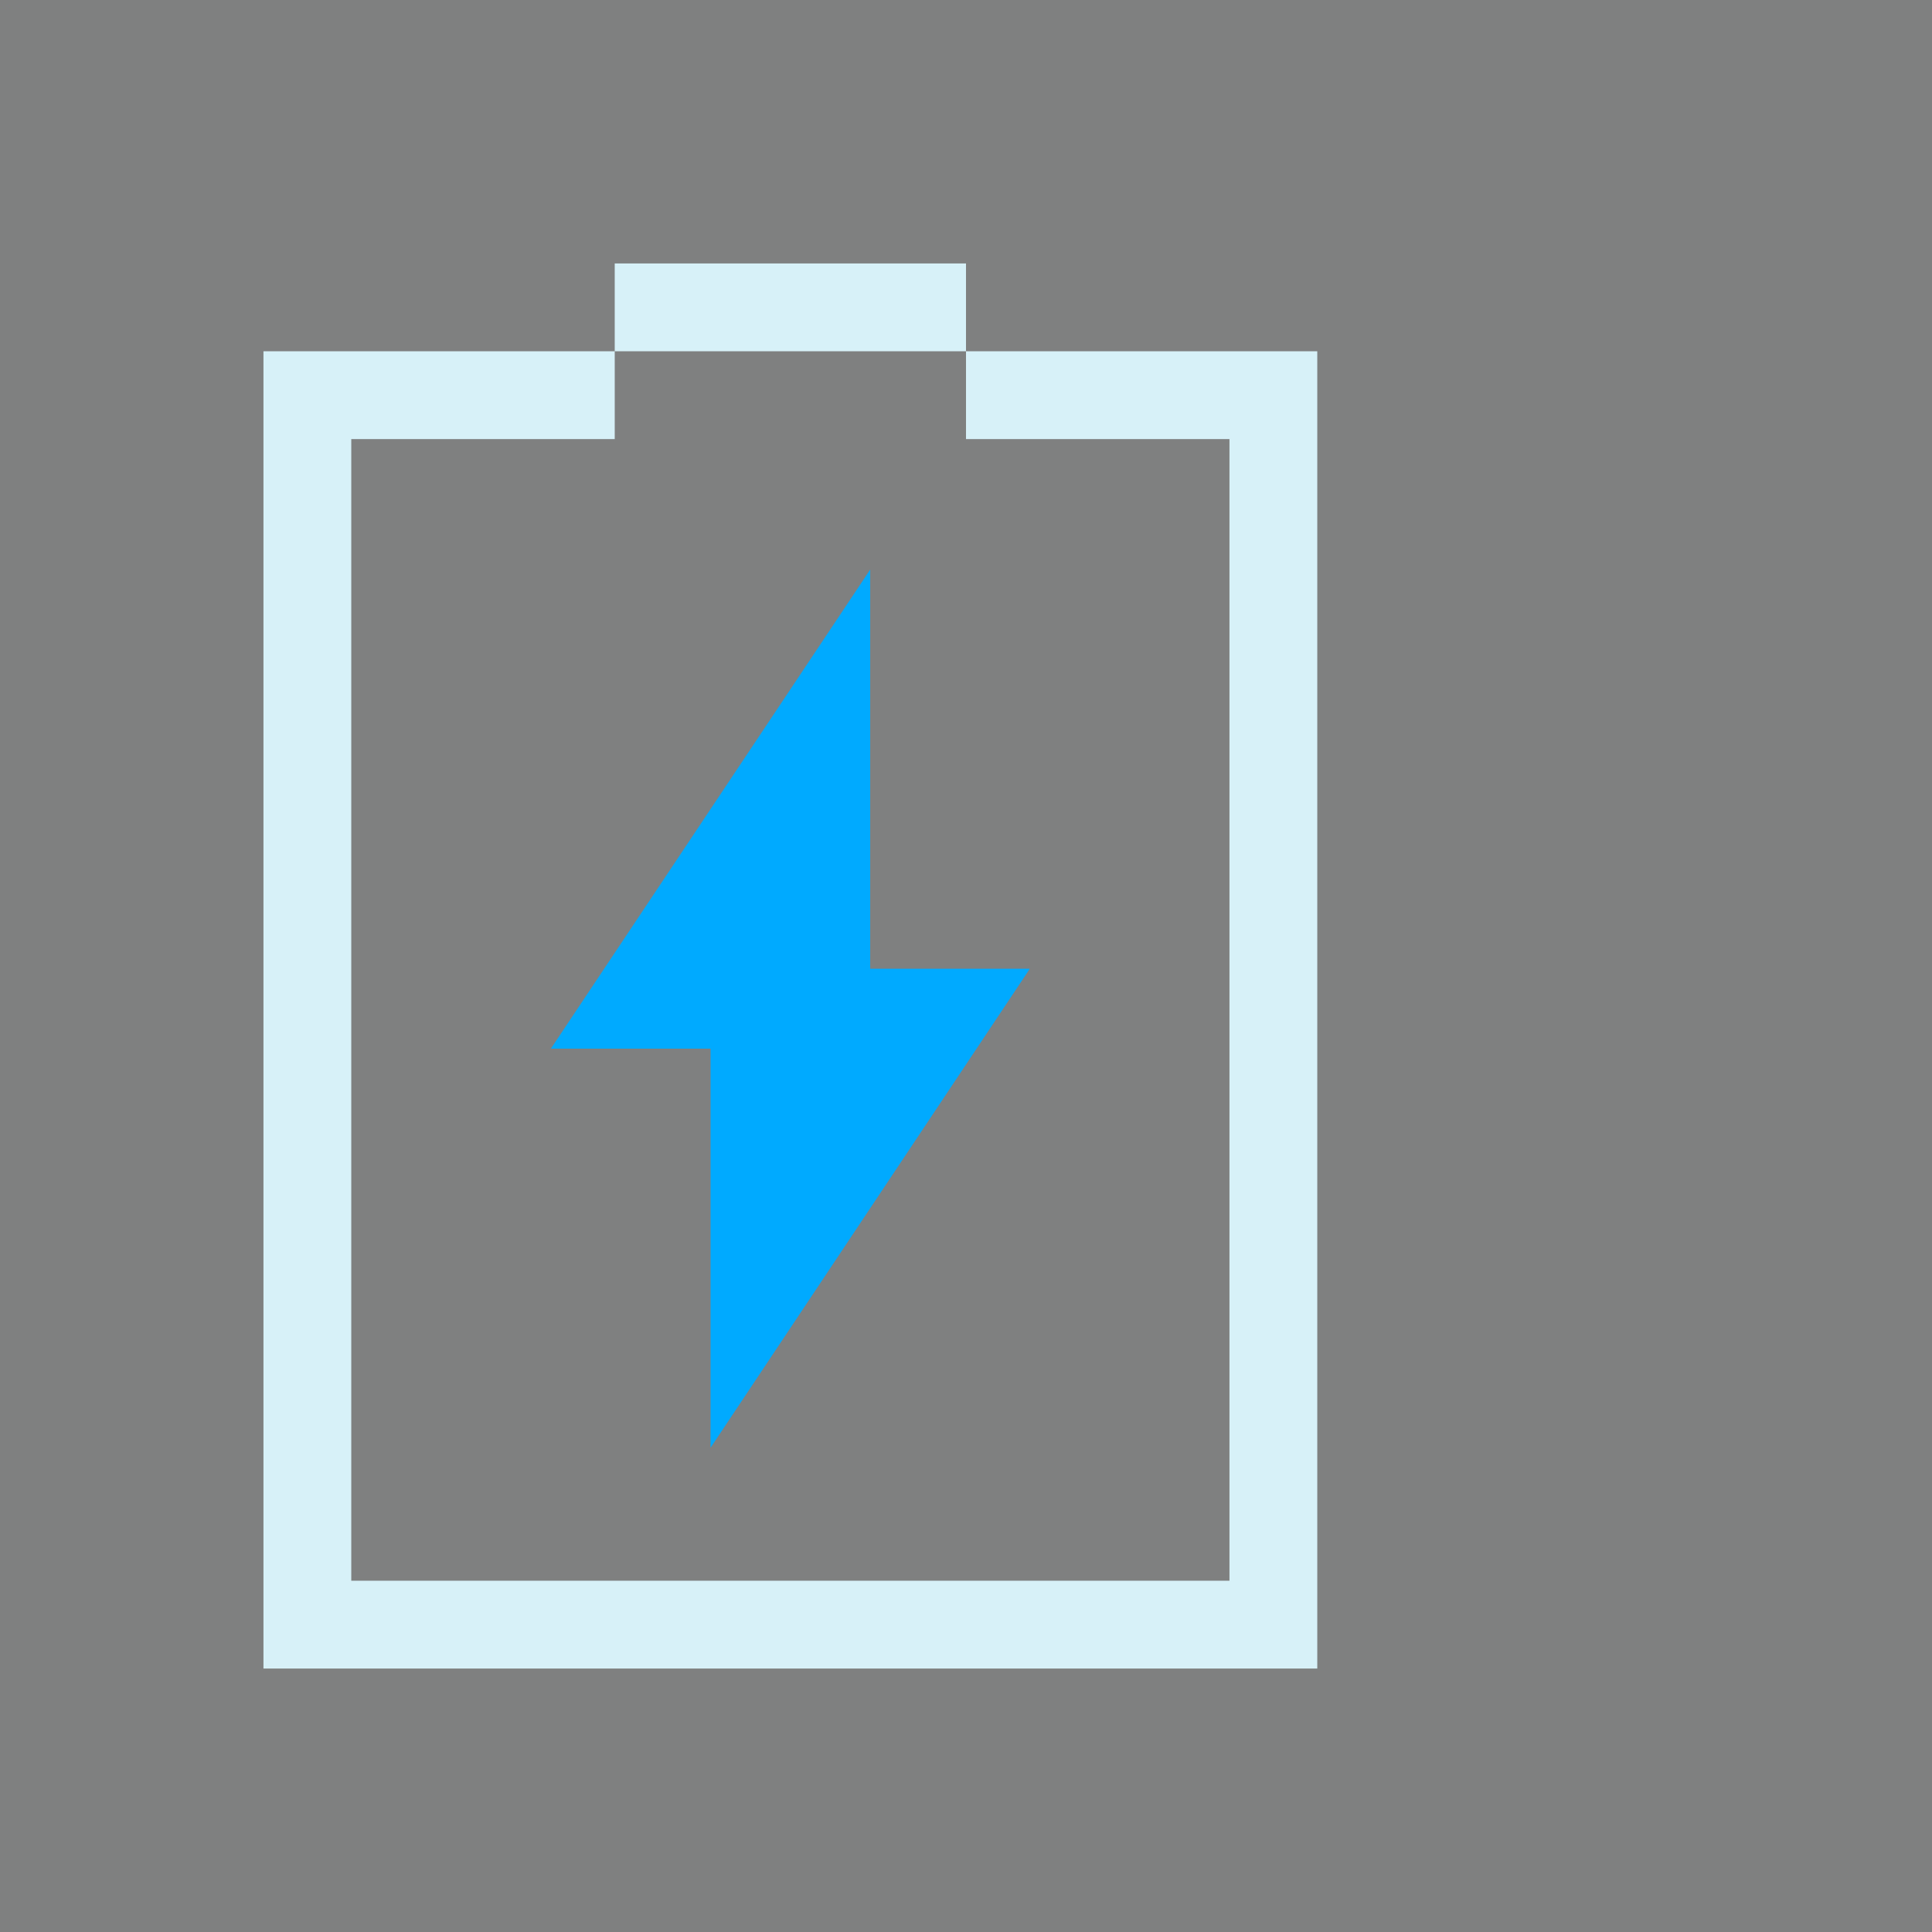 <?xml version="1.0" encoding="UTF-8" standalone="no"?>
<svg
   inkscape:version="1.2.1 (9c6d41e410, 2022-07-14)"
   sodipodi:docname="battery.svg"
   version="1.1"
   width="100%"
   height="100%"
   viewBox="0 0 22 22"
   id="svg"
   xmlns:inkscape="http://www.inkscape.org/namespaces/inkscape"
   xmlns:sodipodi="http://sodipodi.sourceforge.net/DTD/sodipodi-0.dtd"
   xmlns="http://www.w3.org/2000/svg"
   xmlns:svg="http://www.w3.org/2000/svg"
   xmlns:rdf="http://www.w3.org/1999/02/22-rdf-syntax-ns#"
   xmlns:cc="http://creativecommons.org/ns#"
   xmlns:dc="http://purl.org/dc/elements/1.1/">
  <rect x="0" y="0" width="22" height="22" fill="#808080" stroke="none"/>
  <sodipodi:namedview
     inkscape:document-rotation="0"
     inkscape:current-layer="svg"
     inkscape:window-maximized="1"
     inkscape:window-y="0"
     inkscape:window-x="0"
     inkscape:cy="67.677966"
     inkscape:cx="150.08474"
     inkscape:zoom="2.6818182"
     showgrid="false"
     id="namedview144"
     inkscape:window-height="1000"
     inkscape:window-width="1920"
     inkscape:pageshadow="2"
     inkscape:pageopacity="0"
     guidetolerance="10"
     gridtolerance="10"
     objecttolerance="10"
     borderopacity="1"
     bordercolor="#666666"
     pagecolor="#ffffff"
     inkscape:showpageshadow="2"
     inkscape:pagecheckerboard="0"
     inkscape:deskcolor="#d1d1d1" />
  <defs
     id="defs81">
    <style
       type="text/css"
       id="current-color-scheme">      .ColorScheme-Text {
        color:#7B7C7E;
      }
      .ColorScheme-Background{
        color:#EFF0F1;
      }
      .ColorScheme-Highlight{
        color:#3DAEE6;
      }
      .ColorScheme-ViewText {
        color:#7B7C7E;
      }
      .ColorScheme-ViewBackground{
        color:#FCFCFC;
      }
      .ColorScheme-ViewHover {
        color:#3DAEE6;
      }
      .ColorScheme-ViewFocus{
        color:#1E92FF;
      }
      .ColorScheme-ButtonText {
        color:#7B7C7E;
      }
      .ColorScheme-ButtonBackground{
        color:#EFF0F1;
      }
      .ColorScheme-ButtonHover {
        color:#3DAEE6;
      }
      .ColorScheme-ButtonFocus{
        color:#1E92FF;
      }</style>
  </defs>
  <g
     transform="matrix(0.5,0,0,0.5,-404.513,-848.518)"
     id="battery-ups"
     style="fill:#3b709a;fill-opacity:1">
    <rect
       width="44"
       height="44"
       rx="0"
       ry="0"
       x="809.025"
       y="1761.036"
       id="rect7645"
       style="opacity:0.01;fill:#3b709a;fill-opacity:1;stroke:none" />
    <path
       style="fill:#d7f1f8;fill-opacity:1;stroke:none"
       d="m 821.4,1767.036 c -1.295,0 -2.375,1.018 -2.375,2.312 l 0,16.5 c 3.144,0.016 5.688,2.54 5.688,5.688 0,3.147 -2.544,5.734 -5.688,5.75 l 0,1.312 c 0,1.295 1.08,2.438 2.375,2.438 l 17.312,0 c 1.295,0 2.312,-1.143 2.312,-2.438 l 0,-1.312 c -3.157,0 -5.688,-2.593 -5.688,-5.75 0,-3.157 2.53,-5.688 5.688,-5.688 l 0,-16.5 c 0,-1.295 -1.018,-2.312 -2.312,-2.312 z m 10.188,2.688 0,8.75 3.562,0 -7.062,10.562 0,-8.812 -3.5,0 z m -12.438,17.562 c -2.129,0 -3.889,1.595 -4.25,3.625 -0.066,-0.016 -0.12,10e-4 -0.188,0 l -3.25,0 c -0.488,0 -0.938,0.387 -0.938,0.875 0,0.487 0.45,0.938 0.938,0.938 l 3.25,0 c 0.088,-0.01 0.167,-0.031 0.25,-0.063 0.463,1.896 2.152,3.375 4.188,3.375 2.388,0 4.312,-1.987 4.312,-4.375 0,-2.388 -1.925,-4.375 -4.312,-4.375 z m 21.812,0.25 c -2.28,0 -4.125,1.845 -4.125,4.125 0,2.28 1.845,4.125 4.125,4.125 1.899,0 3.456,-1.316 3.938,-3.062 l 3.625,0 c 0.488,0 0.938,-0.45 0.938,-0.938 0,-0.488 -0.45,-0.938 -0.938,-0.938 l -3.5,0 c -0.363,-1.909 -2.048,-3.312 -4.062,-3.312 z m -21.812,1.438 c 1.497,0 2.688,1.191 2.688,2.688 0,1.497 -1.191,2.688 -2.688,2.688 -1.497,0 -2.688,-1.191 -2.688,-2.688 0,-1.497 1.191,-2.688 2.688,-2.688 z"
       id="rect6082-7"
       class="ColorScheme-Text" />
  </g>
  <g
     transform="translate(-1177,-1037.362)"
     id="Battery"
     style="fill:#3b709a;fill-opacity:1">
    <rect
       y="1037.362"
       x="1177"
       height="22"
       width="22"
       id="rect7982"
       style="opacity:0.01;fill:#3b709a;fill-opacity:1;stroke:none" />
    <path
       id="path6686-8"
       d="m 1186.909,1043.848 -3.636,5.455 1.818,0 0,4.545 3.636,-5.455 -1.818,0 z"
       style="fill:#00aaff;fill-opacity:1;fill-rule:evenodd;stroke:none"
       class="ColorScheme-Text" />
    <path
       style="fill:#d7f1f8;fill-opacity:1;stroke:none"
       d="m 1184,1040.362 0,1 4,0 0,-1 z m 4,1 0,1 3,0 0,13 -10,0 0,-13 3,0 0,-1 -4,0 0,15 12,0 0,-15 z"
       id="rect3031"
       class="ColorScheme-Text" />
  </g>
  <g
     transform="translate(-1149,-1037.362)"
     id="Fill100"
     style="fill:#3b709a;fill-opacity:1">
    <rect
       y="1037.362"
       x="1177"
       height="22"
       width="22"
       id="rect3083"
       style="opacity:0.01;fill:#3b709a;fill-opacity:1;stroke:none" />
    <rect
       style="fill:#d7f1f8;fill-opacity:1;stroke:none"
       id="rect3085"
       width="2"
       height="2"
       x="1194"
       y="1042.362"
       class="ColorScheme-Text" />
    <rect
       class="ColorScheme-Text"
       y="1045.362"
       x="1194"
       height="2"
       width="2"
       id="rect3087"
       style="fill:#d7f1f8;fill-opacity:1;stroke:none" />
    <rect
       style="fill:#d7f1f8;fill-opacity:1;stroke:none"
       id="rect3089"
       width="2"
       height="2"
       x="1194"
       y="1048.362"
       class="ColorScheme-Text" />
    <rect
       class="ColorScheme-Text"
       y="1051.362"
       x="1194"
       height="2"
       width="2"
       id="rect3091"
       style="fill:#d7f1f8;fill-opacity:1;stroke:none" />
    <rect
       style="fill:#d7f1f8;fill-opacity:1;stroke:none"
       id="rect3093"
       width="2"
       height="2"
       x="1194"
       y="1054.362"
       class="ColorScheme-Text" />
    <path
       class="ColorScheme-Text"
       style="fill:#00aaff;fill-opacity:1;fill-rule:evenodd;stroke:none"
       d="m 1186.909,1043.848 -3.636,5.455 1.818,0 0,4.545 3.636,-5.455 -1.818,0 z"
       id="path3077-2" />
    <path
       class="ColorScheme-Text"
       id="path3079-9"
       d="m 1184,1040.362 0,1 4,0 0,-1 z m 4,1 0,1 3,0 0,13 -10,0 0,-13 3,0 0,-1 -4,0 0,15 12,0 0,-15 z"
       style="fill:#d7f1f8;fill-opacity:1;stroke:none" />
  </g>
  <g
     id="Fill90"
     transform="translate(-1125,-1037.362)"
     style="fill:#3b709a;fill-opacity:1">
    <rect
       style="opacity:0.01;fill:#3b709a;fill-opacity:1;stroke:none"
       id="rect3097"
       width="22"
       height="22"
       x="1177"
       y="1037.362" />
    <rect
       class="ColorScheme-Text"
       y="1042.362"
       x="1194"
       height="2"
       width="2"
       id="rect3099"
       style="opacity:0.3;fill:#d7f1f8;fill-opacity:1;stroke:none" />
    <rect
       style="fill:#d7f1f8;fill-opacity:1;stroke:none"
       id="rect3101"
       width="2"
       height="2"
       x="1194"
       y="1045.362"
       class="ColorScheme-Text" />
    <rect
       class="ColorScheme-Text"
       y="1048.362"
       x="1194"
       height="2"
       width="2"
       id="rect3103"
       style="fill:#d7f1f8;fill-opacity:1;stroke:none" />
    <rect
       style="fill:#d7f1f8;fill-opacity:1;stroke:none"
       id="rect3105"
       width="2"
       height="2"
       x="1194"
       y="1051.362"
       class="ColorScheme-Text" />
    <rect
       class="ColorScheme-Text"
       y="1054.362"
       x="1194"
       height="2"
       width="2"
       id="rect3107"
       style="fill:#d7f1f8;fill-opacity:1;stroke:none" />
    <path
       class="ColorScheme-Text"
       style="fill:#00aaff;fill-opacity:1;fill-rule:evenodd;stroke:none"
       d="m 1186.909,1043.848 -3.636,5.455 1.818,0 0,4.545 3.636,-5.455 -1.818,0 z"
       id="path3077-5" />
    <path
       class="ColorScheme-Text"
       id="path3079-3"
       d="m 1184,1040.362 0,1 4,0 0,-1 z m 4,1 0,1 3,0 0,13 -10,0 0,-13 3,0 0,-1 -4,0 0,15 12,0 0,-15 z"
       style="fill:#d7f1f8;fill-opacity:1;stroke:none" />
  </g>
  <g
     id="Fill80"
     transform="translate(-1101,-1037.362)"
     style="fill:#3b709a;fill-opacity:1">
    <rect
       style="opacity:0.01;fill:#3b709a;fill-opacity:1;stroke:none"
       id="rect3111"
       width="22"
       height="22"
       x="1177"
       y="1037.362" />
    <rect
       style="fill:#d7f1f8;fill-opacity:1;stroke:none"
       id="rect3113"
       width="2"
       height="2"
       x="1194"
       y="1045.362"
       class="ColorScheme-Text" />
    <rect
       class="ColorScheme-Text"
       y="1048.362"
       x="1194"
       height="2"
       width="2"
       id="rect3115"
       style="fill:#d7f1f8;fill-opacity:1;stroke:none" />
    <rect
       style="fill:#d7f1f8;fill-opacity:1;stroke:none"
       id="rect3117"
       width="2"
       height="2"
       x="1194"
       y="1051.362"
       class="ColorScheme-Text" />
    <rect
       class="ColorScheme-Text"
       y="1054.362"
       x="1194"
       height="2"
       width="2"
       id="rect3119"
       style="fill:#d7f1f8;fill-opacity:1;stroke:none" />
    <path
       class="ColorScheme-Text"
       style="fill:#00aaff;fill-opacity:1;fill-rule:evenodd;stroke:none"
       d="m 1186.909,1043.848 -3.636,5.455 1.818,0 0,4.545 3.636,-5.455 -1.818,0 z"
       id="path3077-7" />
    <path
       class="ColorScheme-Text"
       id="path3079-6"
       d="m 1184,1040.362 0,1 4,0 0,-1 z m 4,1 0,1 3,0 0,13 -10,0 0,-13 3,0 0,-1 -4,0 0,15 12,0 0,-15 z"
       style="fill:#d7f1f8;fill-opacity:1;stroke:none" />
  </g>
  <g
     transform="translate(-1077,-1037.362)"
     id="Fill70"
     style="fill:#3b709a;fill-opacity:1">
    <rect
       y="1037.362"
       x="1177"
       height="22"
       width="22"
       id="rect3123"
       style="opacity:0.01;fill:#3b709a;fill-opacity:1;stroke:none" />
    <rect
       class="ColorScheme-Text"
       y="1045.362"
       x="1194"
       height="2"
       width="2"
       id="rect3125"
       style="opacity:0.3;fill:#d7f1f8;fill-opacity:1;stroke:none" />
    <rect
       style="fill:#d7f1f8;fill-opacity:1;stroke:none"
       id="rect3127"
       width="2"
       height="2"
       x="1194"
       y="1048.362"
       class="ColorScheme-Text" />
    <rect
       class="ColorScheme-Text"
       y="1051.362"
       x="1194"
       height="2"
       width="2"
       id="rect3129"
       style="fill:#d7f1f8;fill-opacity:1;stroke:none" />
    <rect
       style="fill:#d7f1f8;fill-opacity:1;stroke:none"
       id="rect3131"
       width="2"
       height="2"
       x="1194"
       y="1054.362"
       class="ColorScheme-Text" />
    <path
       class="ColorScheme-Text"
       style="fill:#00aaff;fill-opacity:1;fill-rule:evenodd;stroke:none"
       d="m 1186.909,1043.848 -3.636,5.455 1.818,0 0,4.545 3.636,-5.455 -1.818,0 z"
       id="path3077-21" />
    <path
       class="ColorScheme-Text"
       id="path3079-99"
       d="m 1184,1040.362 0,1 4,0 0,-1 z m 4,1 0,1 3,0 0,13 -10,0 0,-13 3,0 0,-1 -4,0 0,15 12,0 0,-15 z"
       style="fill:#d7f1f8;fill-opacity:1;stroke:none" />
  </g>
  <g
     transform="translate(-1053,-1037.362)"
     id="Fill60"
     style="fill:#3b709a;fill-opacity:1">
    <rect
       y="1037.362"
       x="1177"
       height="22"
       width="22"
       id="rect3135"
       style="opacity:0.01;fill:#3b709a;fill-opacity:1;stroke:none" />
    <rect
       style="fill:#d7f1f8;fill-opacity:1;stroke:none"
       id="rect3137"
       width="2"
       height="2"
       x="1194"
       y="1048.362"
       class="ColorScheme-Text" />
    <rect
       class="ColorScheme-Text"
       y="1051.362"
       x="1194"
       height="2"
       width="2"
       id="rect3139"
       style="fill:#d7f1f8;fill-opacity:1;stroke:none" />
    <rect
       style="fill:#d7f1f8;fill-opacity:1;stroke:none"
       id="rect3141"
       width="2"
       height="2"
       x="1194"
       y="1054.362"
       class="ColorScheme-Text" />
    <path
       class="ColorScheme-Text"
       style="fill:#00aaff;fill-opacity:1;fill-rule:evenodd;stroke:none"
       d="m 1186.909,1043.848 -3.636,5.455 1.818,0 0,4.545 3.636,-5.455 -1.818,0 z"
       id="path3077-9" />
    <path
       class="ColorScheme-Text"
       id="path3079-64"
       d="m 1184,1040.362 0,1 4,0 0,-1 z m 4,1 0,1 3,0 0,13 -10,0 0,-13 3,0 0,-1 -4,0 0,15 12,0 0,-15 z"
       style="fill:#d7f1f8;fill-opacity:1;stroke:none" />
  </g>
  <g
     id="Fill50"
     transform="translate(-1029,-1037.362)"
     style="fill:#3b709a;fill-opacity:1">
    <rect
       style="opacity:0.01;fill:#3b709a;fill-opacity:1;stroke:none"
       id="rect3145"
       width="22"
       height="22"
       x="1177"
       y="1037.362" />
    <rect
       class="ColorScheme-Text"
       y="1048.362"
       x="1194"
       height="2"
       width="2"
       id="rect3147"
       style="opacity:0.3;fill:#d7f1f8;fill-opacity:1;stroke:none" />
    <rect
       style="fill:#d7f1f8;fill-opacity:1;stroke:none"
       id="rect3149"
       width="2"
       height="2"
       x="1194"
       y="1051.362"
       class="ColorScheme-Text" />
    <rect
       class="ColorScheme-Text"
       y="1054.362"
       x="1194"
       height="2"
       width="2"
       id="rect3151"
       style="fill:#d7f1f8;fill-opacity:1;stroke:none" />
    <path
       class="ColorScheme-Text"
       style="fill:#00aaff;fill-opacity:1;fill-rule:evenodd;stroke:none"
       d="m 1186.909,1043.848 -3.636,5.455 1.818,0 0,4.545 3.636,-5.455 -1.818,0 z"
       id="path3077-4" />
    <path
       class="ColorScheme-Text"
       id="path3079-2"
       d="m 1184,1040.362 0,1 4,0 0,-1 z m 4,1 0,1 3,0 0,13 -10,0 0,-13 3,0 0,-1 -4,0 0,15 12,0 0,-15 z"
       style="fill:#d7f1f8;fill-opacity:1;stroke:none" />
  </g>
  <g
     id="Fill40"
     transform="translate(-1004.915,-1037.362)"
     style="fill:#3b709a;fill-opacity:1">
    <rect
       style="opacity:0.01;fill:#3b709a;fill-opacity:1;stroke:none"
       id="rect3155"
       width="22"
       height="22"
       x="1176.915"
       y="1037.362" />
    <rect
       style="fill:#d7f1f8;fill-opacity:1;stroke:none"
       id="rect3157"
       width="2"
       height="2"
       x="1194"
       y="1051.362"
       class="ColorScheme-Text" />
    <rect
       class="ColorScheme-Text"
       y="1054.362"
       x="1194"
       height="2"
       width="2"
       id="rect3159"
       style="fill:#d7f1f8;fill-opacity:1;stroke:none" />
    <path
       class="ColorScheme-Text"
       style="fill:#00aaff;fill-opacity:1;fill-rule:evenodd;stroke:none"
       d="m 1186.824,1043.848 -3.636,5.455 1.818,0 0,4.545 3.636,-5.455 -1.818,0 z"
       id="path3077-50" />
    <path
       class="ColorScheme-Text"
       id="path3079-1"
       d="m 1183.915,1040.362 0,1 4,0 0,-1 z m 4,1 0,1 3,0 0,13 -10,0 0,-13 3,0 0,-1 -4,0 0,15 12,0 0,-15 z"
       style="fill:#d7f1f8;fill-opacity:1;stroke:none" />
  </g>
  <g
     style="fill:#bf4343;fill-opacity:1"
     id="Fill20"
     transform="translate(-957.007,-1037.362)">
    <rect
       style="opacity:0.01;fill:#bf4343;fill-opacity:1;stroke:none"
       id="rect3937"
       width="22"
       height="22"
       x="1177.007"
       y="1037.362" />
    <path
       class="ColorScheme-Text"
       id="path3939"
       d="m 1184,1040.362 0,1 4,0 0,-1 z m 4,1 0,1 3,0 0,13 -10,0 0,-13 3,0 0,-1 -4,0 0,15 12,0 0,-15 z"
       style="color:#7b7c7e;fill:#bf4343;fill-opacity:1;stroke:none" />
    <rect
       class="ColorScheme-Text"
       y="1054.362"
       x="1194"
       height="2"
       width="2"
       id="rect3943"
       style="color:#7b7c7e;fill:#bf4343;fill-opacity:1;stroke:none" />
    <path
       id="path6686-8-5"
       d="m 1186.916,1043.848 -3.636,5.455 1.818,0 0,4.545 3.636,-5.455 -1.818,0 z"
       style="color:#7b7c7e;fill:#bf4343;fill-opacity:1;fill-rule:evenodd;stroke:none"
       class="ColorScheme-Text" />
  </g>
  <g
     transform="translate(-980.915,-1037.362)"
     id="Fill30"
     style="fill:#3b709a;fill-opacity:1">
    <rect
       y="1037.362"
       x="1176.915"
       height="22"
       width="22"
       id="rect3163"
       style="opacity:0.01;fill:#3b709a;fill-opacity:1;stroke:none" />
    <rect
       class="ColorScheme-Text"
       y="1051.362"
       x="1194"
       height="2"
       width="2"
       id="rect3165"
       style="opacity:0.3;fill:#d7f1f8;fill-opacity:1;stroke:none" />
    <rect
       style="fill:#d7f1f8;fill-opacity:1;stroke:none"
       id="rect3167"
       width="2"
       height="2"
       x="1194"
       y="1054.362"
       class="ColorScheme-Text" />
    <path
       class="ColorScheme-Text"
       style="fill:#00aaff;fill-opacity:1;fill-rule:evenodd;stroke:none"
       d="m 1186.824,1043.848 -3.636,5.455 1.818,0 0,4.545 3.636,-5.455 -1.818,0 z"
       id="path3077-99" />
    <path
       class="ColorScheme-Text"
       id="path3079-65"
       d="m 1183.915,1040.362 0,1 4,0 0,-1 z m 4,1 0,1 3,0 0,13 -10,0 0,-13 3,0 0,-1 -4,0 0,15 12,0 0,-15 z"
       style="fill:#d7f1f8;fill-opacity:1;stroke:none" />
  </g>
  <g
     style="fill:#bf4343;fill-opacity:1"
     transform="translate(-933.007,-1037.362)"
     id="Fill10">
    <rect
       y="1037.362"
       x="1177.007"
       height="22"
       width="22"
       id="rect3889"
       style="opacity:0.01;fill:#bf4343;fill-opacity:1;stroke:none" />
    <path
       style="color:#7b7c7e;fill:#bf4343;fill-opacity:1;stroke:none"
       d="m 1184,1040.362 0,1 4,0 0,-1 z m 4,1 0,1 3,0 0,13 -10,0 0,-13 3,0 0,-1 -4,0 0,15 12,0 0,-15 z"
       id="path3891"
       class="ColorScheme-Text" />
    <rect
       style="opacity:0.3;color:#7b7c7e;fill:#bf4343;fill-opacity:1;stroke:none"
       id="rect3893"
       width="2"
       height="2"
       x="1194"
       y="1054.362"
       class="ColorScheme-Text" />
    <path
       class="ColorScheme-Text"
       style="color:#7b7c7e;fill:#bf4343;fill-opacity:1;fill-rule:evenodd;stroke:none"
       d="m 1186.916,1043.848 -3.636,5.455 1.818,0 0,4.545 3.636,-5.455 -1.818,0 z"
       id="path3895" />
  </g>
  <g
     style="fill:#bf4343;fill-opacity:1"
     id="Fill0"
     transform="translate(-909.007,-1037.362)">
    <rect
       style="opacity:0.01;fill:#bf4343;fill-opacity:1;stroke:none"
       id="rect3822"
       width="22"
       height="22"
       x="1177.007"
       y="1037.362" />
    <path
       class="ColorScheme-Text"
       id="path3824"
       d="m 1184,1040.362 0,1 4,0 0,-1 z m 4,1 0,1 3,0 0,13 -10,0 0,-13 3,0 0,-1 -4,0 0,15 12,0 0,-15 z"
       style="color:#7b7c7e;fill:#bf4343;fill-opacity:1;stroke:none" />
    <path
       id="path3828"
       d="m 1186.916,1043.848 -3.636,5.455 1.818,0 0,4.545 3.636,-5.455 -1.818,0 z"
       style="color:#7b7c7e;fill:#bf4343;fill-opacity:1;fill-rule:evenodd;stroke:none"
       class="ColorScheme-Text" />
  </g>
  <g
     id="AcAdapter"
     transform="translate(-1149,-1005.362)"
     style="fill:#97a6a7;fill-opacity:1">
    <rect
       style="opacity:0.01;fill:#97a6a7;fill-opacity:1;stroke:none"
       id="rect3949"
       width="22"
       height="22"
       x="1177"
       y="1037.362" />
    <path
       class="ColorScheme-Highlight"
       style="fill:#66cbff;fill-opacity:1;fill-rule:evenodd;stroke:none"
       d="m 1186.909,1043.848 -3.636,5.455 1.818,0 0,4.545 3.636,-5.455 -1.818,0 z"
       id="path3951" />
  </g>
  <g
     transform="translate(-1121,-1005.362)"
     id="Unavailable">
    <rect
       y="1037.362"
       x="1177"
       height="22"
       width="22"
       id="rect3959"
       style="opacity:0.01;fill:#31363b;fill-opacity:0.004;stroke:none" />
    <g
       id="g3137-6"
       transform="translate(1176.657,993.362)">
      <rect
         y="51.826"
         x="-28.713"
         height="1"
         width="7"
         id="rect6488-8-4-8"
         style="fill:#bf4343;fill-opacity:1;stroke:none"
         transform="matrix(0.707,-0.707,0.707,0.707,0,0)" />
      <rect
         transform="matrix(0.707,0.707,-0.707,0.707,0,0)"
         style="fill:#bf4343;fill-opacity:1;stroke:none"
         id="rect6878-4-6"
         width="7"
         height="1"
         x="48.826"
         y="24.713" />
    </g>
  </g>
  <g
     id="battery-charging"
     transform="matrix(1.455,0,0,1.455,-1711.999,-1422.889)"
     style="fill:#97a6a7;fill-opacity:1">
    <rect
       style="opacity:0.01;fill:#97a6a7;fill-opacity:1;stroke:none"
       id="rect4537"
       width="22"
       height="22"
       x="1177"
       y="1037.362" />
    <path
       class="ColorScheme-Highlight"
       style="fill:#99ddff;fill-opacity:1;fill-rule:evenodd;stroke:none"
       d="m 1188.972,1043.848 -3.636,5.455 1.818,0 0,4.545 3.636,-5.455 -1.818,0 z"
       id="path4539" />
    <path
       class="ColorScheme-Text"
       id="path4541"
       d="m 1185.938,1040.112 0,1.375 4.125,0 0,-1.375 z m 4.125,1.375 0,1.375 2.75,0 0,12.375 -9.625,0 0,-12.375 2.75,0 0,-1.375 -4.125,0 0,15.125 12.375,0 0,-15.125 z"
       style="fill:#d7f1f8;fill-opacity:1;stroke:none" />
  </g>
  <g
     transform="matrix(1.455,0,0,1.455,-1679.999,-1422.889)"
     id="battery-discharging"
     style="fill:#3b709a;fill-opacity:1">
    <rect
       y="1037.362"
       x="1177"
       height="22"
       width="22"
       id="rect3535"
       style="opacity:0.01;fill:#3b709a;fill-opacity:1;stroke:none" />
    <path
       id="path3537"
       d="m 1188.972,1043.848 -3.636,5.455 1.818,0 0,4.545 3.636,-5.455 -1.818,0 z"
       style="fill:#00aaff;fill-opacity:1;fill-rule:evenodd;stroke:none"
       class="ColorScheme-Text" />
    <path
       style="fill:#d7f1f8;fill-opacity:1;stroke:none"
       d="m 1185.938,1040.112 0,1.375 4.125,0 0,-1.375 z m 4.125,1.375 0,1.375 2.75,0 0,12.375 -9.625,0 0,-12.375 2.75,0 0,-1.375 -4.125,0 0,15.125 12.375,0 0,-15.125 z"
       id="path3539"
       class="ColorScheme-Text" />
  </g>
  <g
     id="battery-100"
     transform="matrix(1.455,0,0,1.455,-1647.999,-1422.889)"
     style="fill:#3b709a;fill-opacity:1">
    <rect
       style="opacity:0.01;fill:#3b709a;fill-opacity:1;stroke:none"
       id="rect3474"
       width="22"
       height="22"
       x="1177"
       y="1037.362" />
    <path
       class="ColorScheme-Text"
       style="fill:#00aaff;fill-opacity:1;fill-rule:evenodd;stroke:none"
       d="m 1186.909,1043.848 -3.636,5.455 1.818,0 0,4.545 3.636,-5.455 -1.818,0 z"
       id="path3476" />
    <path
       class="ColorScheme-Text"
       id="path3478"
       d="m 1183.875,1040.112 0,1.375 4.125,0 0,-1.375 z m 4.125,1.375 0,1.375 2.75,0 0,12.375 -9.625,0 0,-12.375 2.75,0 0,-1.375 -4.125,0 0,15.125 12.375,0 0,-15.125 z"
       style="fill:#d7f1f8;fill-opacity:1;stroke:none" />
    <rect
       class="ColorScheme-Text"
       y="1054.55"
       x="1194.188"
       height="2.062"
       width="2.062"
       id="rect3480"
       style="fill:#d7f1f8;fill-opacity:1;stroke:none" />
    <rect
       style="fill:#d7f1f8;fill-opacity:1;stroke:none"
       id="rect3482"
       width="2.062"
       height="2.062"
       x="1194.188"
       y="1051.112"
       class="ColorScheme-Text" />
    <rect
       class="ColorScheme-Text"
       y="1047.675"
       x="1194.188"
       height="2.062"
       width="2.062"
       id="rect3484"
       style="fill:#d7f1f8;fill-opacity:1;stroke:none" />
    <rect
       style="fill:#d7f1f8;fill-opacity:1;stroke:none"
       id="rect3486"
       width="2.062"
       height="2.062"
       x="1194.188"
       y="1044.237"
       class="ColorScheme-Text" />
    <rect
       class="ColorScheme-Text"
       y="1040.8"
       x="1194.188"
       height="2.062"
       width="2.062"
       id="rect3488"
       style="fill:#d7f1f8;fill-opacity:1;stroke:none" />
  </g>
  <g
     id="battery-missing"
     transform="matrix(1.455,0,0,1.455,-1615.999,-1422.889)"
     style="fill:#97a6a7;fill-opacity:1">
    <rect
       style="opacity:0.01;fill:#97a6a7;fill-opacity:1;stroke:none"
       id="rect3027"
       width="22"
       height="22"
       x="1177"
       y="1037.362" />
    <path
       class="ColorScheme-Text"
       style="fill:#00aaff;fill-opacity:1;fill-rule:evenodd;stroke:none"
       d="m 1186.909,1043.848 -3.636,5.455 1.818,0 0,4.545 3.636,-5.455 -1.818,0 z"
       id="path3029" />
    <path
       class="ColorScheme-Text"
       id="path3031"
       d="m 1183.875,1040.112 0,1.375 4.125,0 0,-1.375 z m 4.125,1.375 0,1.375 2.75,0 0,12.375 -9.625,0 0,-12.375 2.75,0 0,-1.375 -4.125,0 0,15.125 12.375,0 0,-15.125 z"
       style="fill:#d7f1f8;fill-opacity:1;stroke:none" />
    <g
       id="g3137-6-7-0"
       transform="matrix(0.688,0,0,0.688,1181.695,1011.925)"
       style="fill:#97a6a7;fill-opacity:1">
      <rect
         y="51.826"
         x="-28.713"
         height="1"
         width="7"
         id="rect6488-8-4-8-2-3"
         style="fill:#bf4343;fill-opacity:1;stroke:none"
         transform="matrix(0.707,-0.707,0.707,0.707,0,0)" />
      <rect
         transform="matrix(0.707,0.707,-0.707,0.707,0,0)"
         style="fill:#bf4343;fill-opacity:1;stroke:none"
         id="rect6878-4-6-6-9"
         width="7"
         height="1"
         x="48.826"
         y="24.713" />
    </g>
  </g>
  <g
     id="22-22-battery-charging"
     transform="translate(-1177,-981.362)"
     style="fill:#97a6a7;fill-opacity:1">
    <rect
       style="opacity:0.01;fill:#97a6a7;fill-opacity:1;stroke:none"
       id="rect3283"
       width="22"
       height="22"
       x="1177"
       y="1037.362" />
    <path
       id="path3295"
       d="m 1188.909,1043.848 -3.636,5.455 1.818,0 0,4.545 3.636,-5.455 -1.818,0 z"
       style="fill:#9addff;fill-opacity:1;fill-rule:evenodd;stroke:none"
       class="ColorScheme-Highlight" />
    <path
       style="fill:#d7f1f8;fill-opacity:1;stroke:none"
       d="m 1186,1040.362 0,1 4,0 0,-1 z m 4,1 0,1 3,0 0,13 -10,0 0,-13 3,0 0,-1 -4,0 0,15 12,0 0,-15 z"
       id="path3297"
       class="ColorScheme-Text" />
  </g>
  <g
     transform="translate(-1153,-981.362)"
     id="22-22-battery-discharging"
     style="fill:#3b709a;fill-opacity:1">
    <rect
       y="1037.362"
       x="1177"
       height="22"
       width="22"
       id="rect3456"
       style="opacity:0.01;fill:#3b709a;fill-opacity:1;stroke:none" />
    <g
       id="g952">
      <path
         id="path3468"
         d="m 1188.909,1043.848 -3.636,5.455 1.818,0 0,4.545 3.636,-5.455 -1.818,0 z"
         style="fill:#00aaff;fill-opacity:1;fill-rule:evenodd;stroke:none"
         class="ColorScheme-Text" />
    </g>
    <path
       class="ColorScheme-Text"
       id="path3470"
       d="m 1186,1040.362 0,1 4,0 0,-1 z m 4,1 0,1 3,0 0,13 -10,0 0,-13 3,0 0,-1 -4,0 0,15 12,0 0,-15 z"
       style="fill:#d7f1f8;fill-opacity:1;stroke:none" />
  </g>
  <g
     id="22-22-battery-100"
     transform="translate(-1129,-981.362)"
     style="fill:#3b709a;fill-opacity:1">
    <rect
       style="opacity:0.01;fill:#3b709a;fill-opacity:1;stroke:none"
       id="rect3421"
       width="22"
       height="22"
       x="1177"
       y="1037.362" />
    <rect
       class="ColorScheme-Text"
       y="1042.362"
       x="1194"
       height="2"
       width="2"
       id="rect3424"
       style="fill:#d7f1f8;fill-opacity:1;stroke:none" />
    <rect
       style="fill:#d7f1f8;fill-opacity:1;stroke:none"
       id="rect3426"
       width="2"
       height="2"
       x="1194"
       y="1045.362"
       class="ColorScheme-Text" />
    <rect
       class="ColorScheme-Text"
       y="1048.362"
       x="1194"
       height="2"
       width="2"
       id="rect3428"
       style="fill:#d7f1f8;fill-opacity:1;stroke:none" />
    <rect
       style="fill:#d7f1f8;fill-opacity:1;stroke:none"
       id="rect3430"
       width="2"
       height="2"
       x="1194"
       y="1051.362"
       class="ColorScheme-Text" />
    <rect
       class="ColorScheme-Text"
       y="1054.362"
       x="1194"
       height="2"
       width="2"
       id="rect3432"
       style="fill:#d7f1f8;fill-opacity:1;stroke:none" />
    <path
       id="path3434"
       d="m 1186.909,1043.848 -3.636,5.455 1.818,0 0,4.545 3.636,-5.455 -1.818,0 z"
       style="fill:#00aaff;fill-opacity:1;fill-rule:evenodd;stroke:none"
       class="ColorScheme-Text" />
    <path
       style="fill:#d7f1f8;fill-opacity:1;stroke:none"
       d="m 1184,1040.362 0,1 4,0 0,-1 z m 4,1 0,1 3,0 0,13 -10,0 0,-13 3,0 0,-1 -4,0 0,15 12,0 0,-15 z"
       id="path3436"
       class="ColorScheme-Text" />
  </g>
  <g
     id="22-22-battery-missing"
     transform="translate(-1105,-981.362)">
    <rect
       style="opacity:0.01;fill:#31363b;fill-opacity:0.004;stroke:none"
       id="rect3075"
       width="22"
       height="22"
       x="1177"
       y="1037.362" />
    <path
       class="ColorScheme-Text"
       style="fill:#00aaff;fill-opacity:1;fill-rule:evenodd;stroke:none"
       d="m 1186.909,1043.848 -3.636,5.455 1.818,0 0,4.545 3.636,-5.455 -1.818,0 z"
       id="path3077" />
    <path
       class="ColorScheme-Text"
       id="path3079"
       d="m 1184,1040.362 0,1 4,0 0,-1 z m 4,1 0,1 3,0 0,13 -10,0 0,-13 3,0 0,-1 -4,0 0,15 12,0 0,-15 z"
       style="fill:#d7f1f8;fill-opacity:1;stroke:none" />
    <g
       id="g3137-6-7"
       transform="translate(1176.657,994.362)">
      <rect
         y="51.826"
         x="-28.713"
         height="1"
         width="7"
         id="rect6488-8-4-8-2"
         style="fill:#bf4343;fill-opacity:1;stroke:none"
         transform="matrix(0.707,-0.707,0.707,0.707,0,0)" />
      <rect
         transform="matrix(0.707,0.707,-0.707,0.707,0,0)"
         style="fill:#bf4343;fill-opacity:1;stroke:none"
         id="rect6878-4-6-6"
         width="7"
         height="1"
         x="48.826"
         y="24.713" />
    </g>
  </g>
  <rect
     style="fill:#99ddff;fill-opacity:1;stroke:none"
     id="hint-dont-superimpose-fill"
     width="8"
     height="8"
     x="-16"
     y="6" />
</svg>
